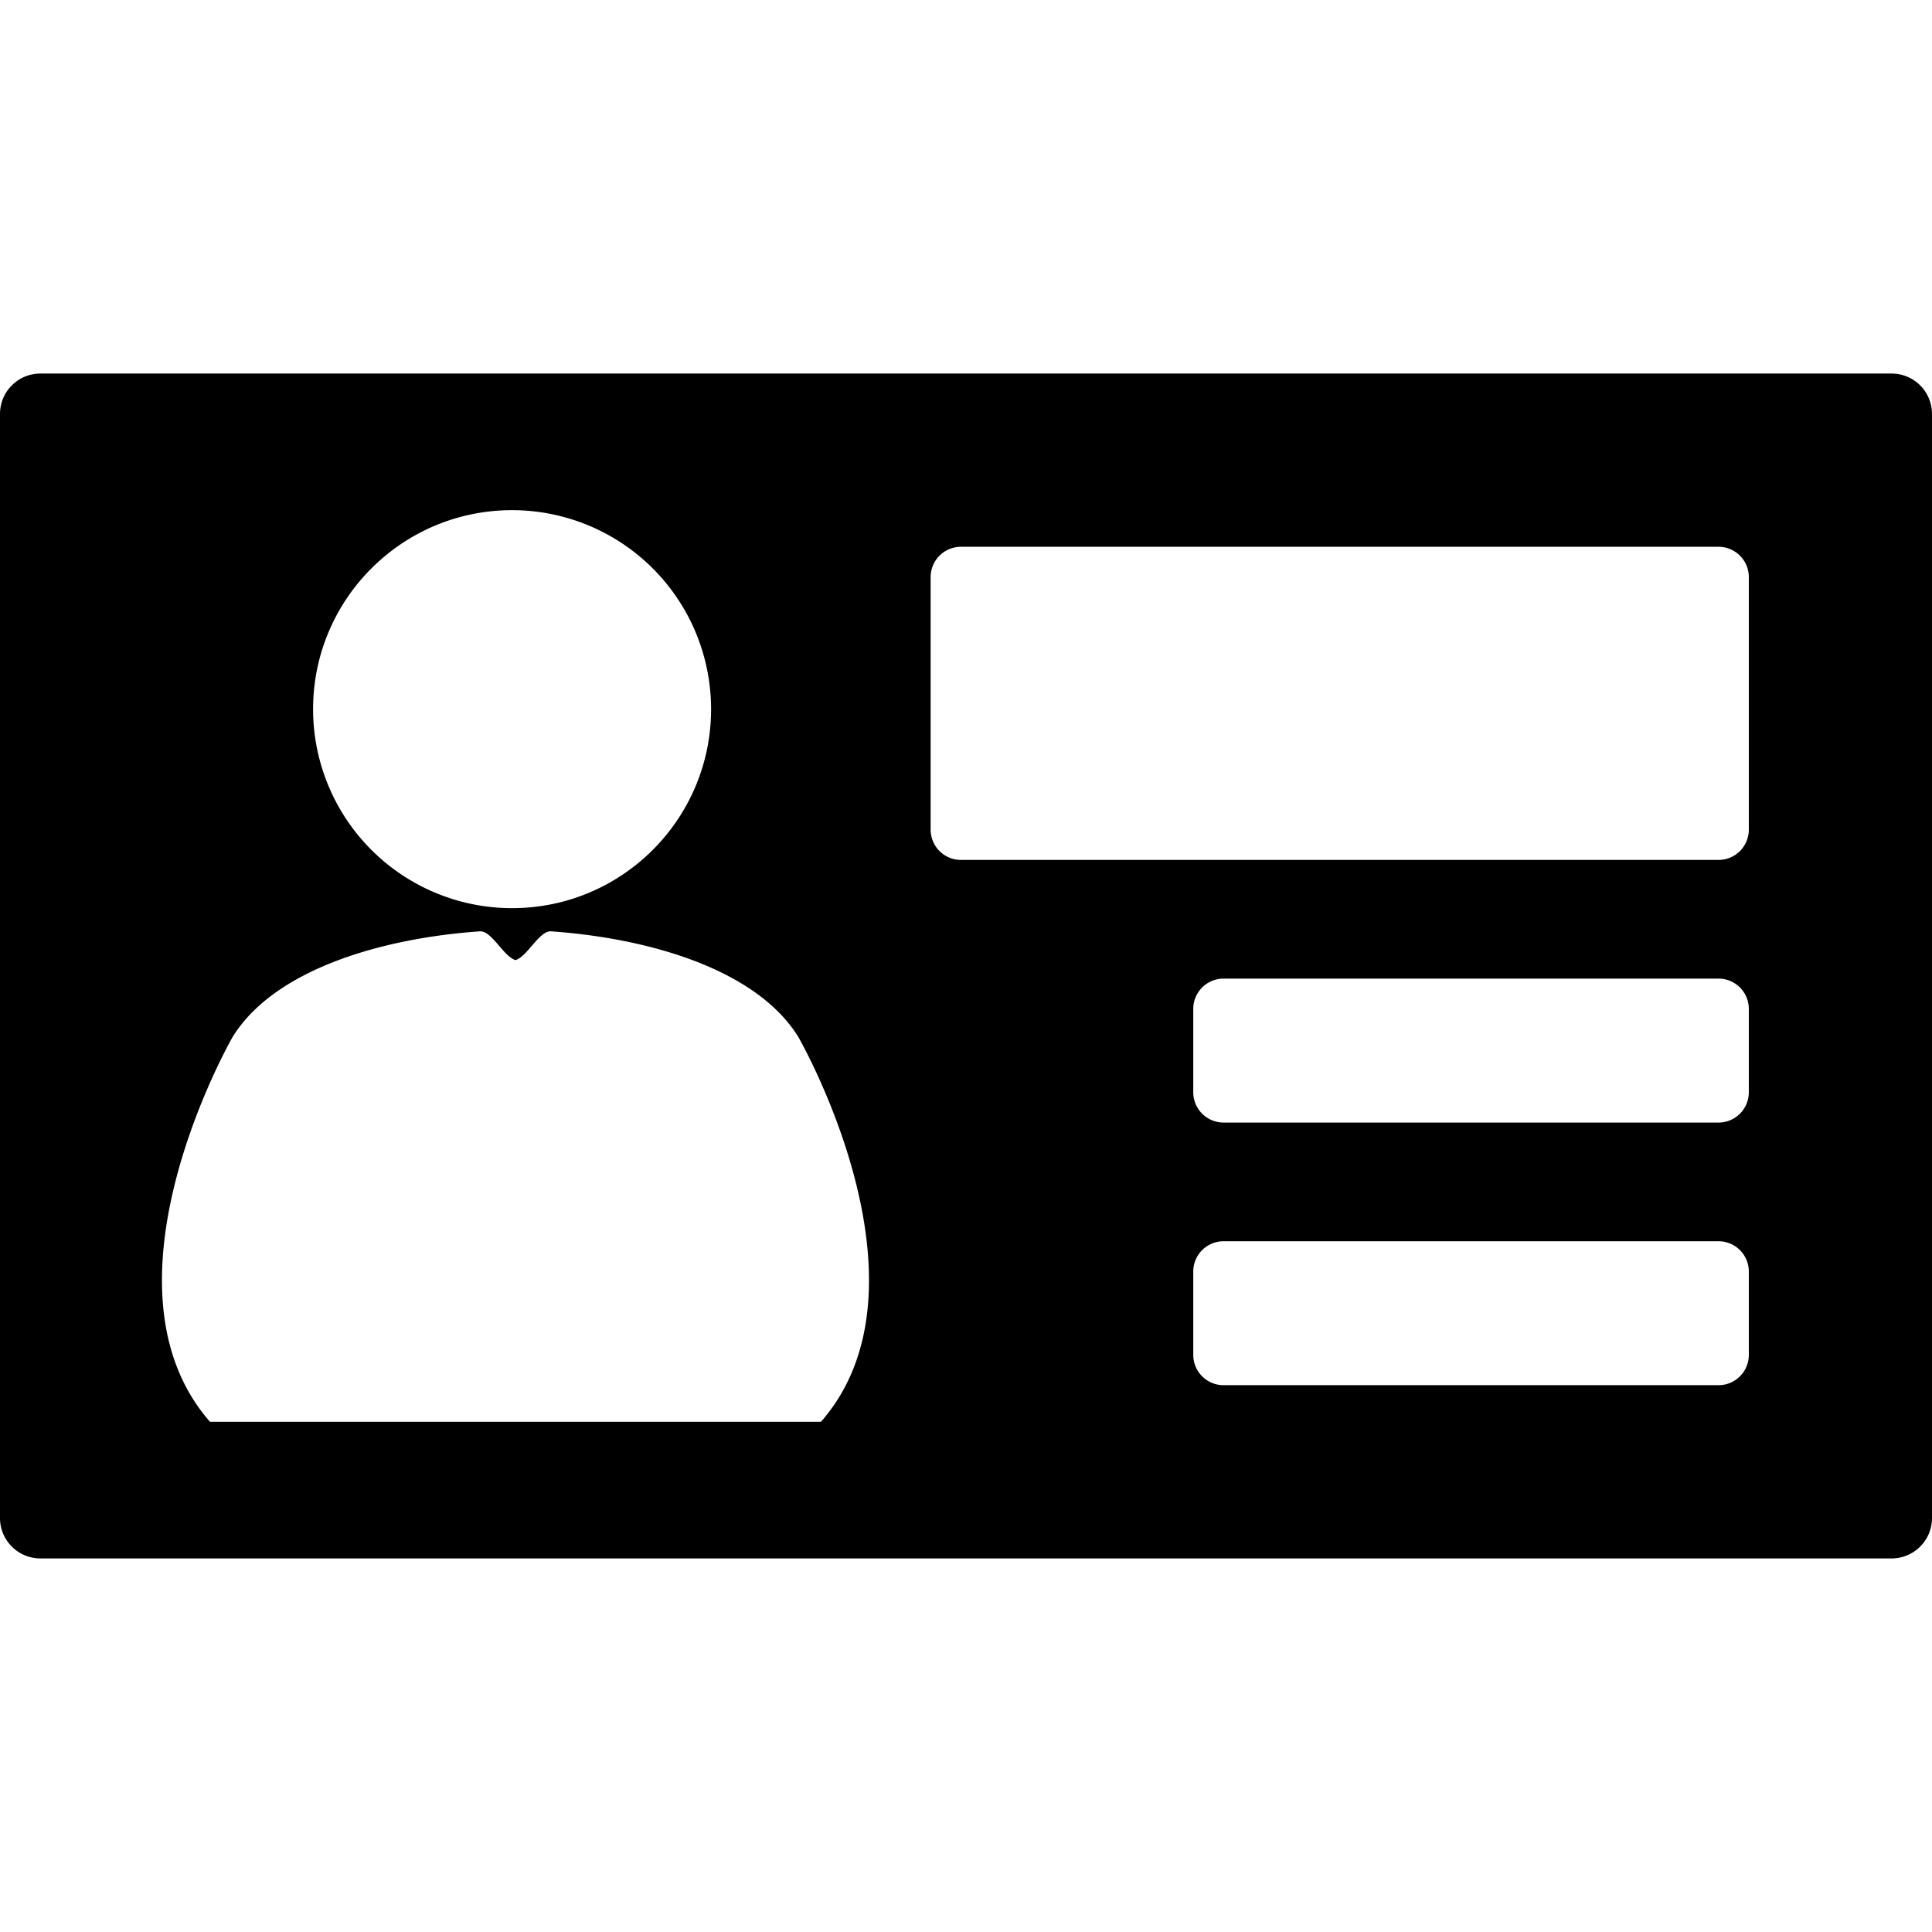 <svg xmlns="http://www.w3.org/2000/svg" width="96" height="96" viewBox="0 0 95.633 95.633"><path d="M93.632 18.49H2a2 2 0 0 0-2 2v54.652a2 2 0 0 0 2 2h91.633a2 2 0 0 0 2-2V20.49a2 2 0 0 0-2.001-2zm-68.284 6.763a9.85 9.85 0 0 1 9.85 9.849c0 5.44-4.409 9.851-9.85 9.851a9.85 9.85 0 0 1-9.85-9.851c.001-5.439 4.41-9.849 9.85-9.849zm15.289 45.126H10.395c-5.938-6.782 1.117-19.045 1.117-19.045 2.038-3.305 7.271-4.884 12.24-5.233.585-.042 1.175 1.251 1.764 1.423.589-.172 1.179-1.465 1.764-1.423 4.969.351 10.202 1.93 12.24 5.233 0 0 7.055 12.263 1.117 19.045zm45.929-3.313a1.5 1.5 0 0 1-1.5 1.5h-24.5a1.5 1.5 0 0 1-1.5-1.5v-4.125a1.5 1.5 0 0 1 1.5-1.5h24.5a1.5 1.5 0 0 1 1.5 1.5v4.125zm0-13a1.5 1.5 0 0 1-1.5 1.5h-24.5a1.5 1.5 0 0 1-1.5-1.5v-4.125a1.5 1.5 0 0 1 1.5-1.5h24.5a1.5 1.5 0 0 1 1.5 1.5v4.125zm0-13a1.5 1.5 0 0 1-1.5 1.5h-37.5a1.5 1.5 0 0 1-1.5-1.5v-12.5a1.5 1.5 0 0 1 1.5-1.5h37.5a1.5 1.5 0 0 1 1.5 1.5v12.5z"/></svg>